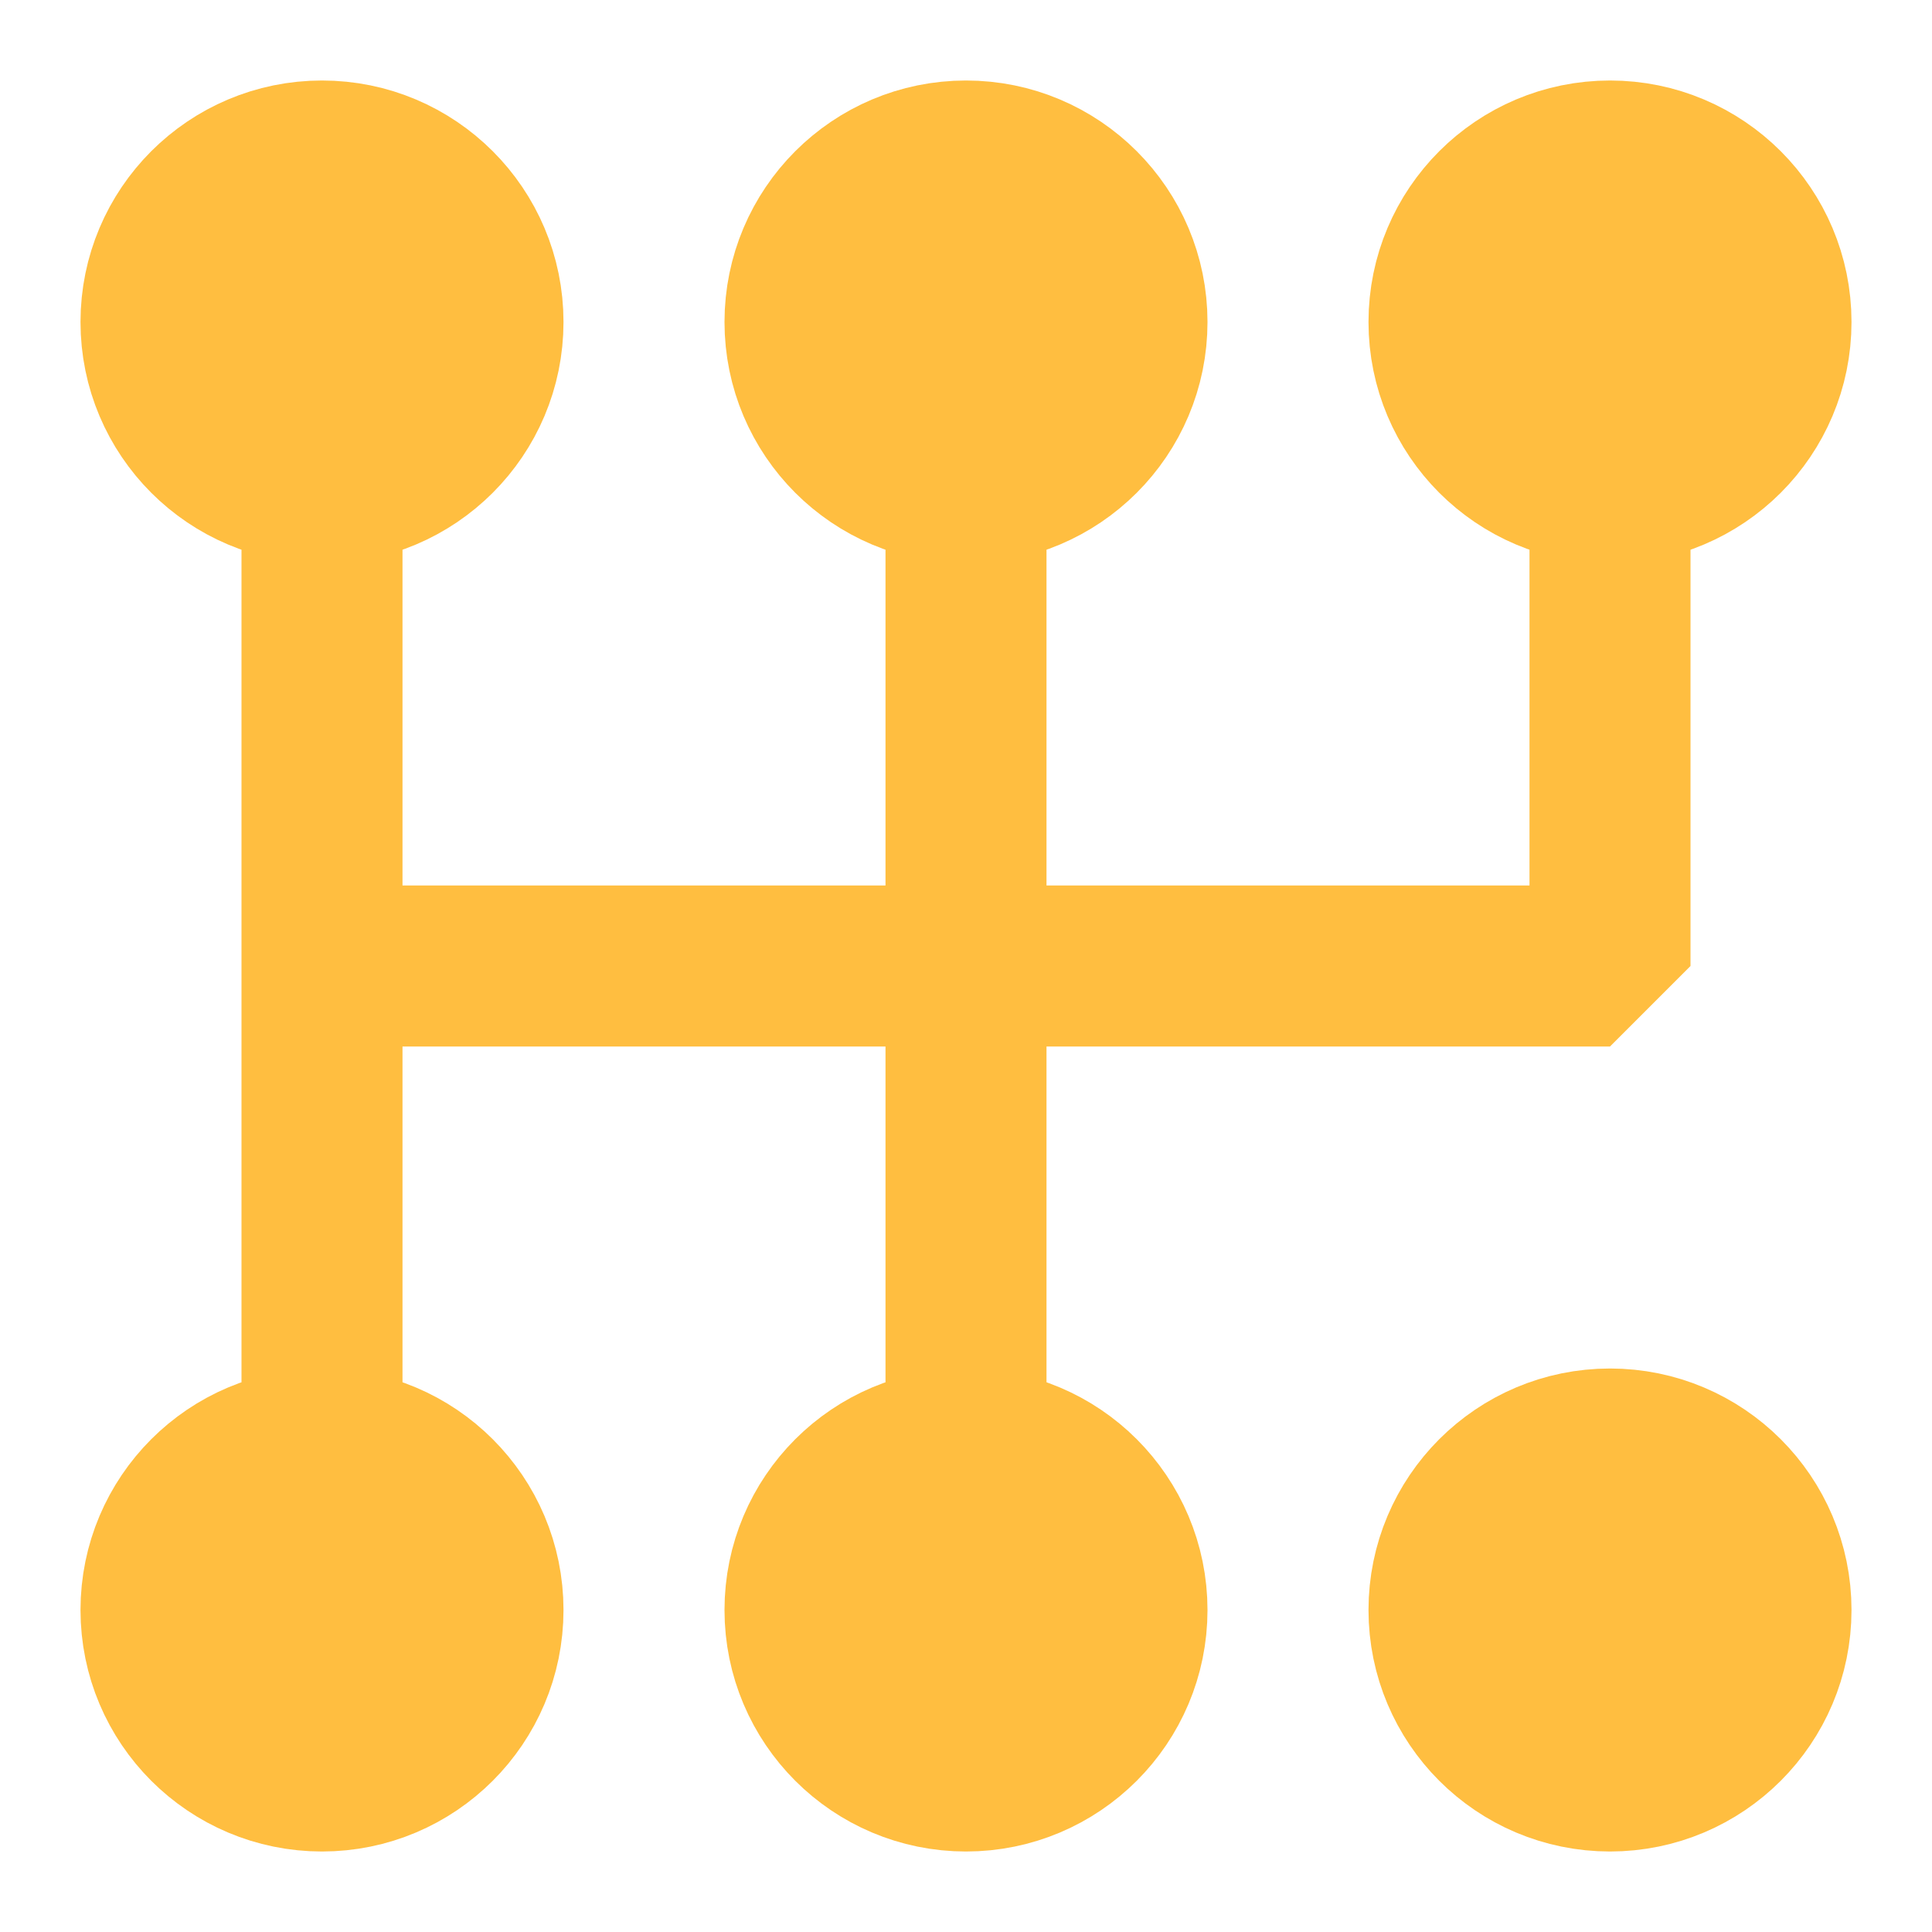 <?xml version="1.0" encoding="UTF-8"?><svg width="24" height="24" viewBox="0 0 48 48" fill="none" xmlns="http://www.w3.org/2000/svg"><path d="M40 12V24H8" stroke="#ffbe40" stroke-width="4" stroke-linecap="butt" stroke-linejoin="bevel"/><path d="M24 12V24V36" stroke="#ffbe40" stroke-width="4" stroke-linecap="butt" stroke-linejoin="bevel"/><path d="M8 12V24V36" stroke="#ffbe40" stroke-width="4" stroke-linecap="butt" stroke-linejoin="bevel"/><path d="M44 8C44 10.209 42.209 12 40 12C37.791 12 36 10.209 36 8C36 5.791 37.791 4 40 4C42.209 4 44 5.791 44 8Z" fill="#ffbe40" stroke="#ffbe40" stroke-width="4" stroke-linecap="butt" stroke-linejoin="bevel"/><path d="M28 8C28 10.209 26.209 12 24 12C21.791 12 20 10.209 20 8C20 5.791 21.791 4 24 4C26.209 4 28 5.791 28 8Z" fill="#ffbe40" stroke="#ffbe40" stroke-width="4" stroke-linecap="butt" stroke-linejoin="bevel"/><path d="M12 8C12 10.209 10.209 12 8 12C5.791 12 4 10.209 4 8C4 5.791 5.791 4 8 4C10.209 4 12 5.791 12 8Z" fill="#ffbe40" stroke="#ffbe40" stroke-width="4" stroke-linecap="butt" stroke-linejoin="bevel"/><path d="M28 40C28 42.209 26.209 44 24 44C21.791 44 20 42.209 20 40C20 37.791 21.791 36 24 36C26.209 36 28 37.791 28 40Z" fill="#ffbe40" stroke="#ffbe40" stroke-width="4" stroke-linecap="butt" stroke-linejoin="bevel"/><path d="M12 40C12 42.209 10.209 44 8 44C5.791 44 4 42.209 4 40C4 37.791 5.791 36 8 36C10.209 36 12 37.791 12 40Z" fill="#ffbe40" stroke="#ffbe40" stroke-width="4" stroke-linecap="butt" stroke-linejoin="bevel"/><path d="M40 44C42.209 44 44 42.209 44 40C44 37.791 42.209 36 40 36C37.791 36 36 37.791 36 40C36 42.209 37.791 44 40 44Z" fill="#ffbe40" stroke="#ffbe40" stroke-width="4" stroke-linecap="butt" stroke-linejoin="bevel"/></svg>